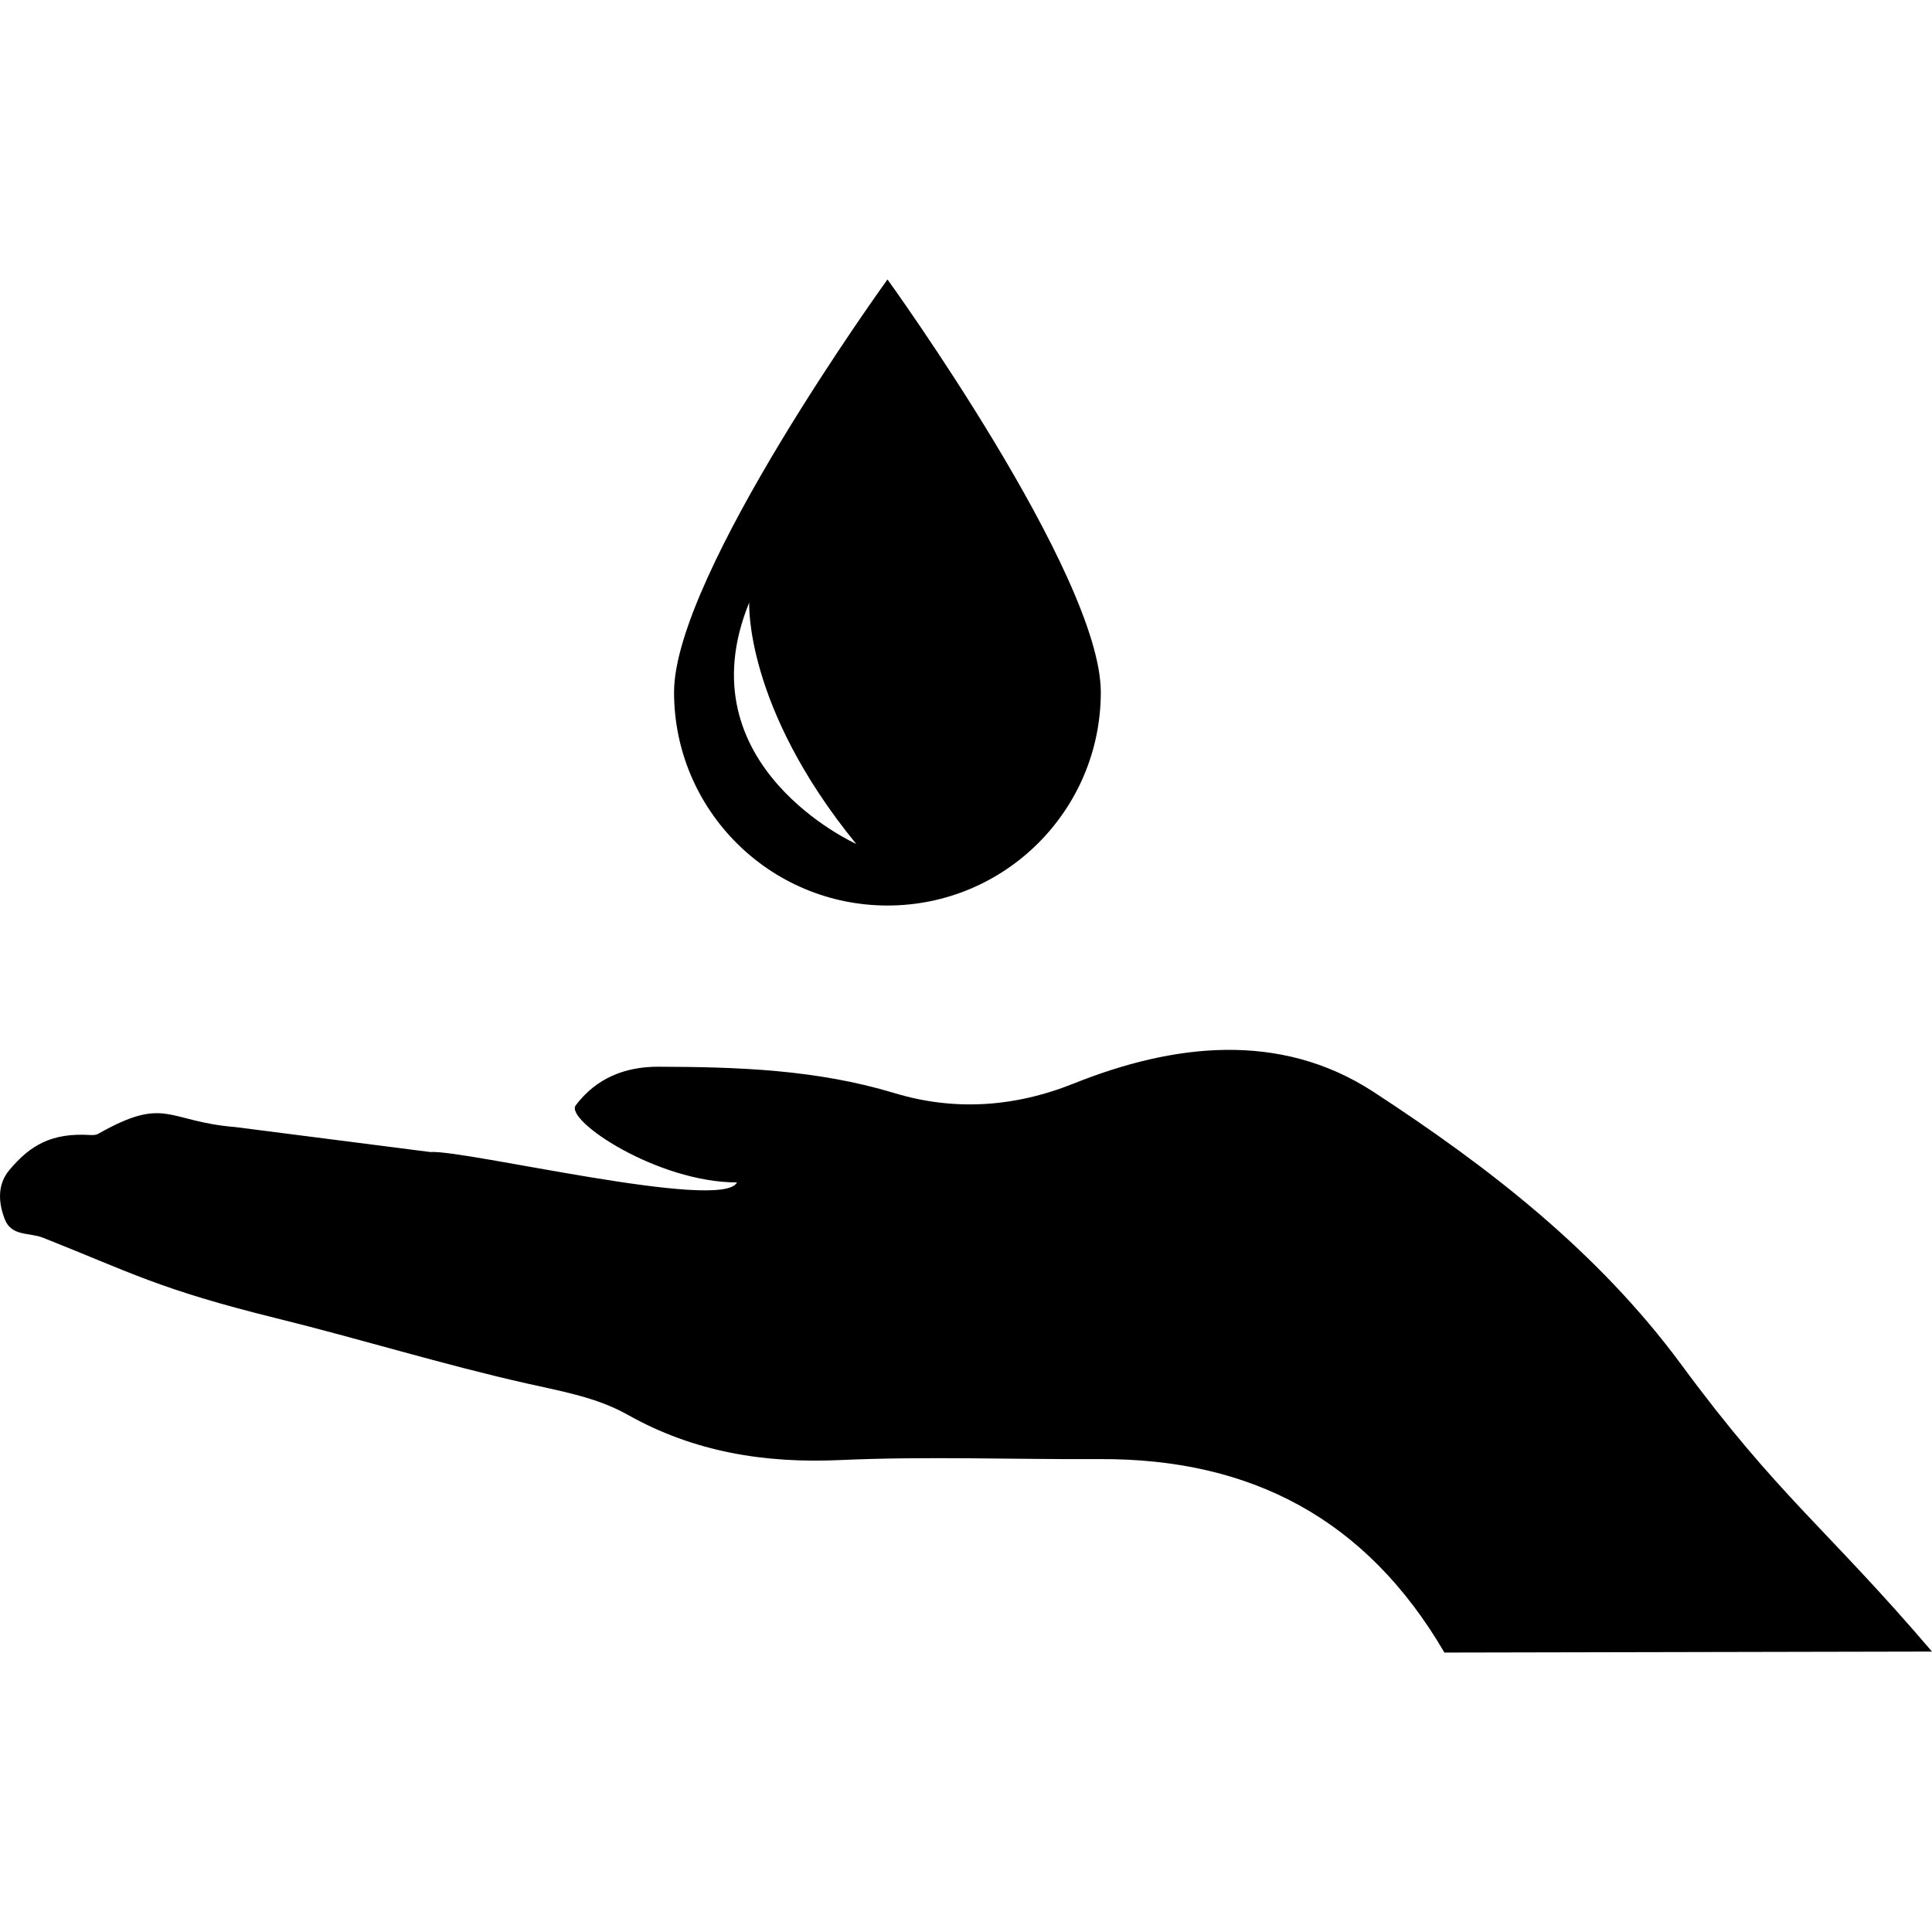 <?xml version="1.0" encoding="iso-8859-1"?>
<!-- Generator: Adobe Illustrator 16.0.0, SVG Export Plug-In . SVG Version: 6.00 Build 0)  -->
<!DOCTYPE svg PUBLIC "-//W3C//DTD SVG 1.1//EN" "http://www.w3.org/Graphics/SVG/1.1/DTD/svg11.dtd">
<svg version="1.1" id="Capa_1" xmlns="http://www.w3.org/2000/svg" xmlns:xlink="http://www.w3.org/1999/xlink" x="0px" y="0px"
	 width="114.01px" height="114.009px" viewBox="0 0 114.01 114.009" style="enable-background:new 0 0 114.01 114.009;"
	 xml:space="preserve">
<g>
	<g>
		<path d="M99.223,80.536c-4.935-6.69-11.389-11.68-18.191-16.115c-5.523-3.59-11.813-2.826-17.666-0.482
			c-3.593,1.438-7.139,1.608-10.588,0.565c-4.601-1.39-9.226-1.541-13.921-1.555c-2.012-0.006-3.684,0.695-4.881,2.276
			c-0.669,0.883,4.812,4.552,9.514,4.552c-0.87,1.741-16.071-1.944-18.097-1.794l-11.497-1.472c-4.086-0.331-4.08-1.875-8.099,0.395
			c-0.137,0.082-0.337,0.082-0.501,0.071c-2.233-0.13-3.498,0.582-4.738,2.061c-0.719,0.855-0.662,1.902-0.281,2.901
			c0.404,1.041,1.431,0.771,2.271,1.105c5.142,2.033,6.803,3.029,13.772,4.75c4.962,1.226,9.794,2.725,14.743,3.84
			c2.046,0.465,4.129,0.814,5.975,1.852c3.922,2.207,8.092,2.878,12.573,2.673c5.085-0.229,10.187-0.027,15.281-0.056
			c8.949-0.041,15.742,3.539,20.345,11.417l28.773-0.059C107.73,90.115,104.966,88.334,99.223,80.536z"/>
		<path d="M52.372,53.436c6.952,0,12.588-5.634,12.588-12.59c0-6.955-12.588-24.355-12.588-24.355s-12.595,17.4-12.595,24.355
			C39.777,47.801,45.42,53.436,52.372,53.436z M44.213,35.555c0,0-0.308,6.136,6.312,14.245
			C50.526,49.803,40.271,45.199,44.213,35.555z"/>
	</g>
</g>
<g>
</g>
<g>
</g>
<g>
</g>
<g>
</g>
<g>
</g>
<g>
</g>
<g>
</g>
<g>
</g>
<g>
</g>
<g>
</g>
<g>
</g>
<g>
</g>
<g>
</g>
<g>
</g>
<g>
</g>
</svg>
